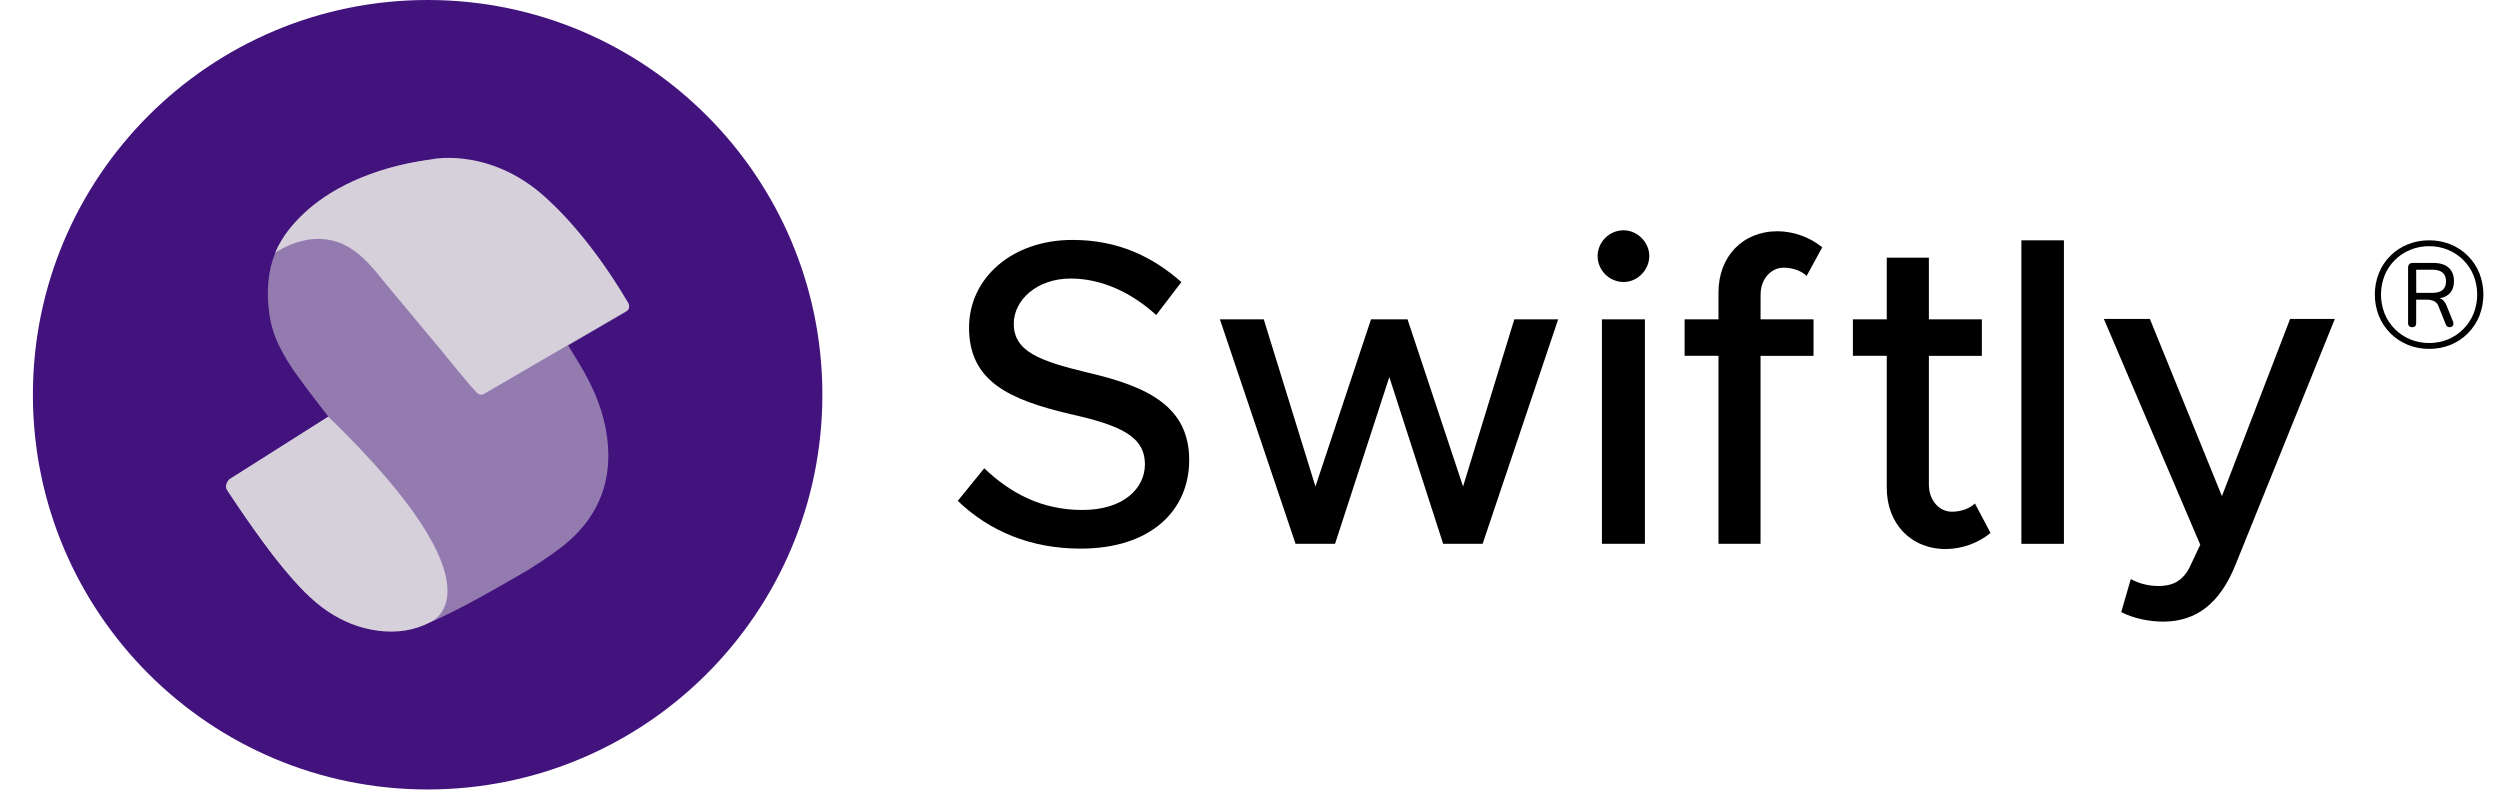 <svg width="360" height="114" viewBox="0 0 360 114" fill="none" xmlns="http://www.w3.org/2000/svg">
<path d="M61.579 113.684C92.972 113.684 118.421 88.235 118.421 56.842C118.421 25.449 92.972 0 61.579 0C30.186 0 4.737 25.449 4.737 56.842C4.737 88.235 30.186 113.684 61.579 113.684Z" fill="#42127D"/>
<path d="M90.449 43.785L90.391 43.691C90.36 43.625 90.322 43.562 90.277 43.505L90.142 43.291L90.052 43.149C88.58 40.833 86.987 38.39 85.272 36.081C83.513 33.671 81.542 31.423 79.385 29.362C74.803 25.058 69.809 22.88 64.542 22.88C63.773 22.888 63.006 22.935 62.242 23.022C51.266 24.062 44.367 30.215 42.723 31.832L42.709 31.846C42.464 32.087 42.34 32.223 42.34 32.223C41.181 33.461 40.256 34.899 39.609 36.468C38.586 39.026 38.315 42.025 38.804 45.366C39.053 46.98 39.556 48.544 40.296 50C41.034 51.45 41.89 52.838 42.854 54.15C43.871 55.571 44.918 56.931 46.025 58.366L46.098 58.461C46.494 58.974 46.901 59.502 47.304 60.024L33.114 69.018C32.983 69.101 32.87 69.21 32.782 69.337C32.694 69.464 32.632 69.608 32.601 69.76C32.569 69.911 32.569 70.068 32.599 70.22C32.629 70.372 32.69 70.516 32.777 70.644C32.813 70.711 32.852 70.776 32.895 70.839L33.017 71.018L33.318 71.458C33.926 72.353 34.556 73.28 35.193 74.188L35.504 74.634L35.545 74.695C38.225 78.532 40.998 82.497 44.483 85.792C46.073 87.346 47.917 88.615 49.935 89.545C51.783 90.373 53.784 90.803 55.809 90.806C58.396 90.762 60.941 90.152 63.267 89.02C67.074 87.249 70.837 85.083 74.156 83.172C76.578 81.825 78.895 80.3 81.09 78.609C85.791 74.866 87.965 70.031 87.553 64.241C87.304 60.766 86.211 57.329 84.21 53.735C83.695 52.807 83.149 51.923 82.572 50.986L82.553 50.957C82.325 50.587 82.067 50.169 81.812 49.749L90.176 44.88C90.267 44.828 90.347 44.757 90.41 44.673C90.474 44.589 90.52 44.493 90.545 44.39C90.571 44.288 90.575 44.182 90.559 44.078C90.542 43.974 90.505 43.874 90.449 43.785Z" fill="#937BB0"/>
<path d="M54.147 39.146C52.655 37.386 51.02 35.747 48.834 34.936C45.7 33.772 42.405 34.63 39.661 36.367C39.661 36.367 43.377 25.491 62.294 22.917C62.294 22.917 71.198 21.059 79.436 29.256C79.436 29.256 84.888 34.087 90.5 43.677C90.5 43.677 90.861 44.397 90.229 44.77L69.67 56.735C69.507 56.815 69.323 56.842 69.144 56.81C68.965 56.778 68.801 56.69 68.676 56.559C66.858 54.616 65.22 52.46 63.517 50.418L56.074 41.494C55.436 40.725 54.806 39.931 54.147 39.146Z" fill="#D6D0DB"/>
<path d="M47.27 59.99L33.06 68.985C33.06 68.985 32.196 69.803 32.723 70.611C33.583 71.925 34.455 73.231 35.353 74.52C37.108 77.037 38.906 79.542 40.867 81.909C42.747 84.172 44.748 86.382 47.206 88.043C51.452 90.91 57.286 92.061 61.874 89.634C61.879 89.629 73.492 85.405 47.27 59.99Z" fill="#D6D0DB"/>
<path d="M349.799 50.238C348.741 50.248 347.691 50.05 346.71 49.652C345.778 49.27 344.93 48.706 344.218 47.994C343.505 47.281 342.941 46.434 342.559 45.501C341.779 43.516 341.779 41.308 342.559 39.323C342.937 38.392 343.498 37.546 344.21 36.836C344.921 36.127 345.768 35.567 346.7 35.192C347.685 34.796 348.738 34.597 349.799 34.606C350.858 34.596 351.908 34.795 352.889 35.192C353.819 35.57 354.663 36.13 355.374 36.84C356.084 37.549 356.645 38.393 357.024 39.323C357.805 41.308 357.805 43.516 357.024 45.501C356.644 46.433 356.084 47.28 355.376 47.994C354.669 48.709 353.824 49.273 352.893 49.652C351.911 50.05 350.859 50.249 349.799 50.238ZM349.799 49.392C350.737 49.401 351.666 49.221 352.532 48.862C353.357 48.516 354.105 48.01 354.734 47.374C355.362 46.738 355.859 45.983 356.196 45.155C356.889 43.392 356.889 41.432 356.196 39.669C355.861 38.842 355.363 38.09 354.732 37.458C354.102 36.828 353.355 36.327 352.532 35.983C351.666 35.624 350.737 35.443 349.799 35.452C348.859 35.444 347.926 35.624 347.057 35.983C346.23 36.325 345.479 36.826 344.846 37.458C344.215 38.09 343.718 38.842 343.382 39.669C342.689 41.432 342.689 43.392 343.382 45.155C343.718 45.985 344.216 46.741 344.847 47.377C345.478 48.014 346.229 48.519 347.057 48.862C347.926 49.22 348.859 49.401 349.799 49.392ZM347.372 47.119C346.968 47.119 346.765 46.916 346.764 46.512V38.554C346.764 38.093 347.001 37.861 347.475 37.86H350.379C351.348 37.86 352.089 38.088 352.602 38.542C353.114 38.997 353.371 39.644 353.372 40.484C353.372 41.856 352.693 42.68 351.334 42.955C351.782 43.114 352.114 43.483 352.329 44.06L353.24 46.316C353.327 46.562 353.317 46.756 353.207 46.901C353.153 46.973 353.083 47.03 353.001 47.068C352.92 47.105 352.831 47.122 352.741 47.117C352.467 47.117 352.279 46.967 352.173 46.662L351.154 44.126C351.1 43.96 351.013 43.807 350.9 43.675C350.786 43.542 350.647 43.434 350.492 43.356C350.153 43.21 349.787 43.14 349.419 43.15H347.929V46.51C347.929 46.914 347.744 47.116 347.372 47.116V47.119ZM347.941 42.176H350.24C351.566 42.176 352.229 41.62 352.229 40.506C352.229 39.393 351.566 38.837 350.24 38.837H347.929L347.941 42.176Z" fill="black"/>
<path d="M137.918 72.123L141.732 67.433C145.546 71.06 150.048 73.436 155.863 73.436C161.803 73.436 164.867 70.309 164.867 66.871C164.867 62.806 161.303 61.243 154.112 59.623C145.358 57.56 139.543 54.934 139.543 47.18C139.543 39.99 145.796 34.55 154.425 34.55C161.052 34.55 165.992 36.989 170.119 40.615L166.492 45.367C162.866 42.053 158.551 40.109 154.175 40.109C149.36 40.109 145.984 43.173 145.984 46.612C145.984 50.614 149.678 51.989 156.738 53.677C165.304 55.678 171.244 58.554 171.244 66.245C171.244 73.493 165.742 79.001 155.613 79.001C148.422 79.001 142.482 76.499 137.918 72.123Z" fill="black"/>
<path d="M175.667 45.986H181.982L189.423 70.058L197.426 45.985H202.684L210.681 70.058L218.06 45.985H224.375L213.498 78.312H207.814L200.061 54.297L192.245 78.312H186.561L175.667 45.986Z" fill="black"/>
<path d="M230.053 36.858C230.068 35.872 230.469 34.932 231.171 34.241C231.873 33.55 232.819 33.162 233.805 33.163C235.806 33.163 237.499 34.913 237.499 36.858C237.499 38.858 235.811 40.609 233.805 40.609C232.811 40.606 231.858 40.21 231.155 39.507C230.452 38.804 230.056 37.852 230.053 36.858ZM230.678 45.986H236.868V78.312H230.678V45.986Z" fill="black"/>
<path d="M253.519 45.986H261.147V51.244H253.519V78.312H247.461V51.238H242.584V45.98H247.461V42.11C247.461 36.92 250.962 33.299 255.964 33.299C258.311 33.322 260.58 34.137 262.405 35.612L260.154 39.734C259.466 39.046 258.215 38.546 256.84 38.546C255.027 38.546 253.526 40.171 253.526 42.422L253.519 45.986Z" fill="black"/>
<path d="M286.638 76.75C284.814 78.225 282.544 79.041 280.198 79.063C275.196 79.063 271.694 75.437 271.694 70.253V51.239H266.817V45.981H271.694V37.108H277.759V45.987H285.388V51.245H277.759V69.809C277.759 72.061 279.26 73.686 281.073 73.686C282.449 73.686 283.699 73.186 284.387 72.498L286.638 76.75Z" fill="black"/>
<path d="M291.078 34.606H297.205V78.312H291.078V34.606Z" fill="black"/>
<path d="M305.457 88.142L306.833 83.39C308.044 84.04 309.397 84.381 310.772 84.385C312.773 84.385 314.148 83.76 315.211 81.884L316.837 78.445L302.956 45.93H309.584L319.958 71.442L329.774 45.93H336.214L321.964 81.201C319.651 87.017 316.212 89.455 311.59 89.518C309.396 89.518 307.145 89.018 305.457 88.142Z" fill="black"/>
</svg>
